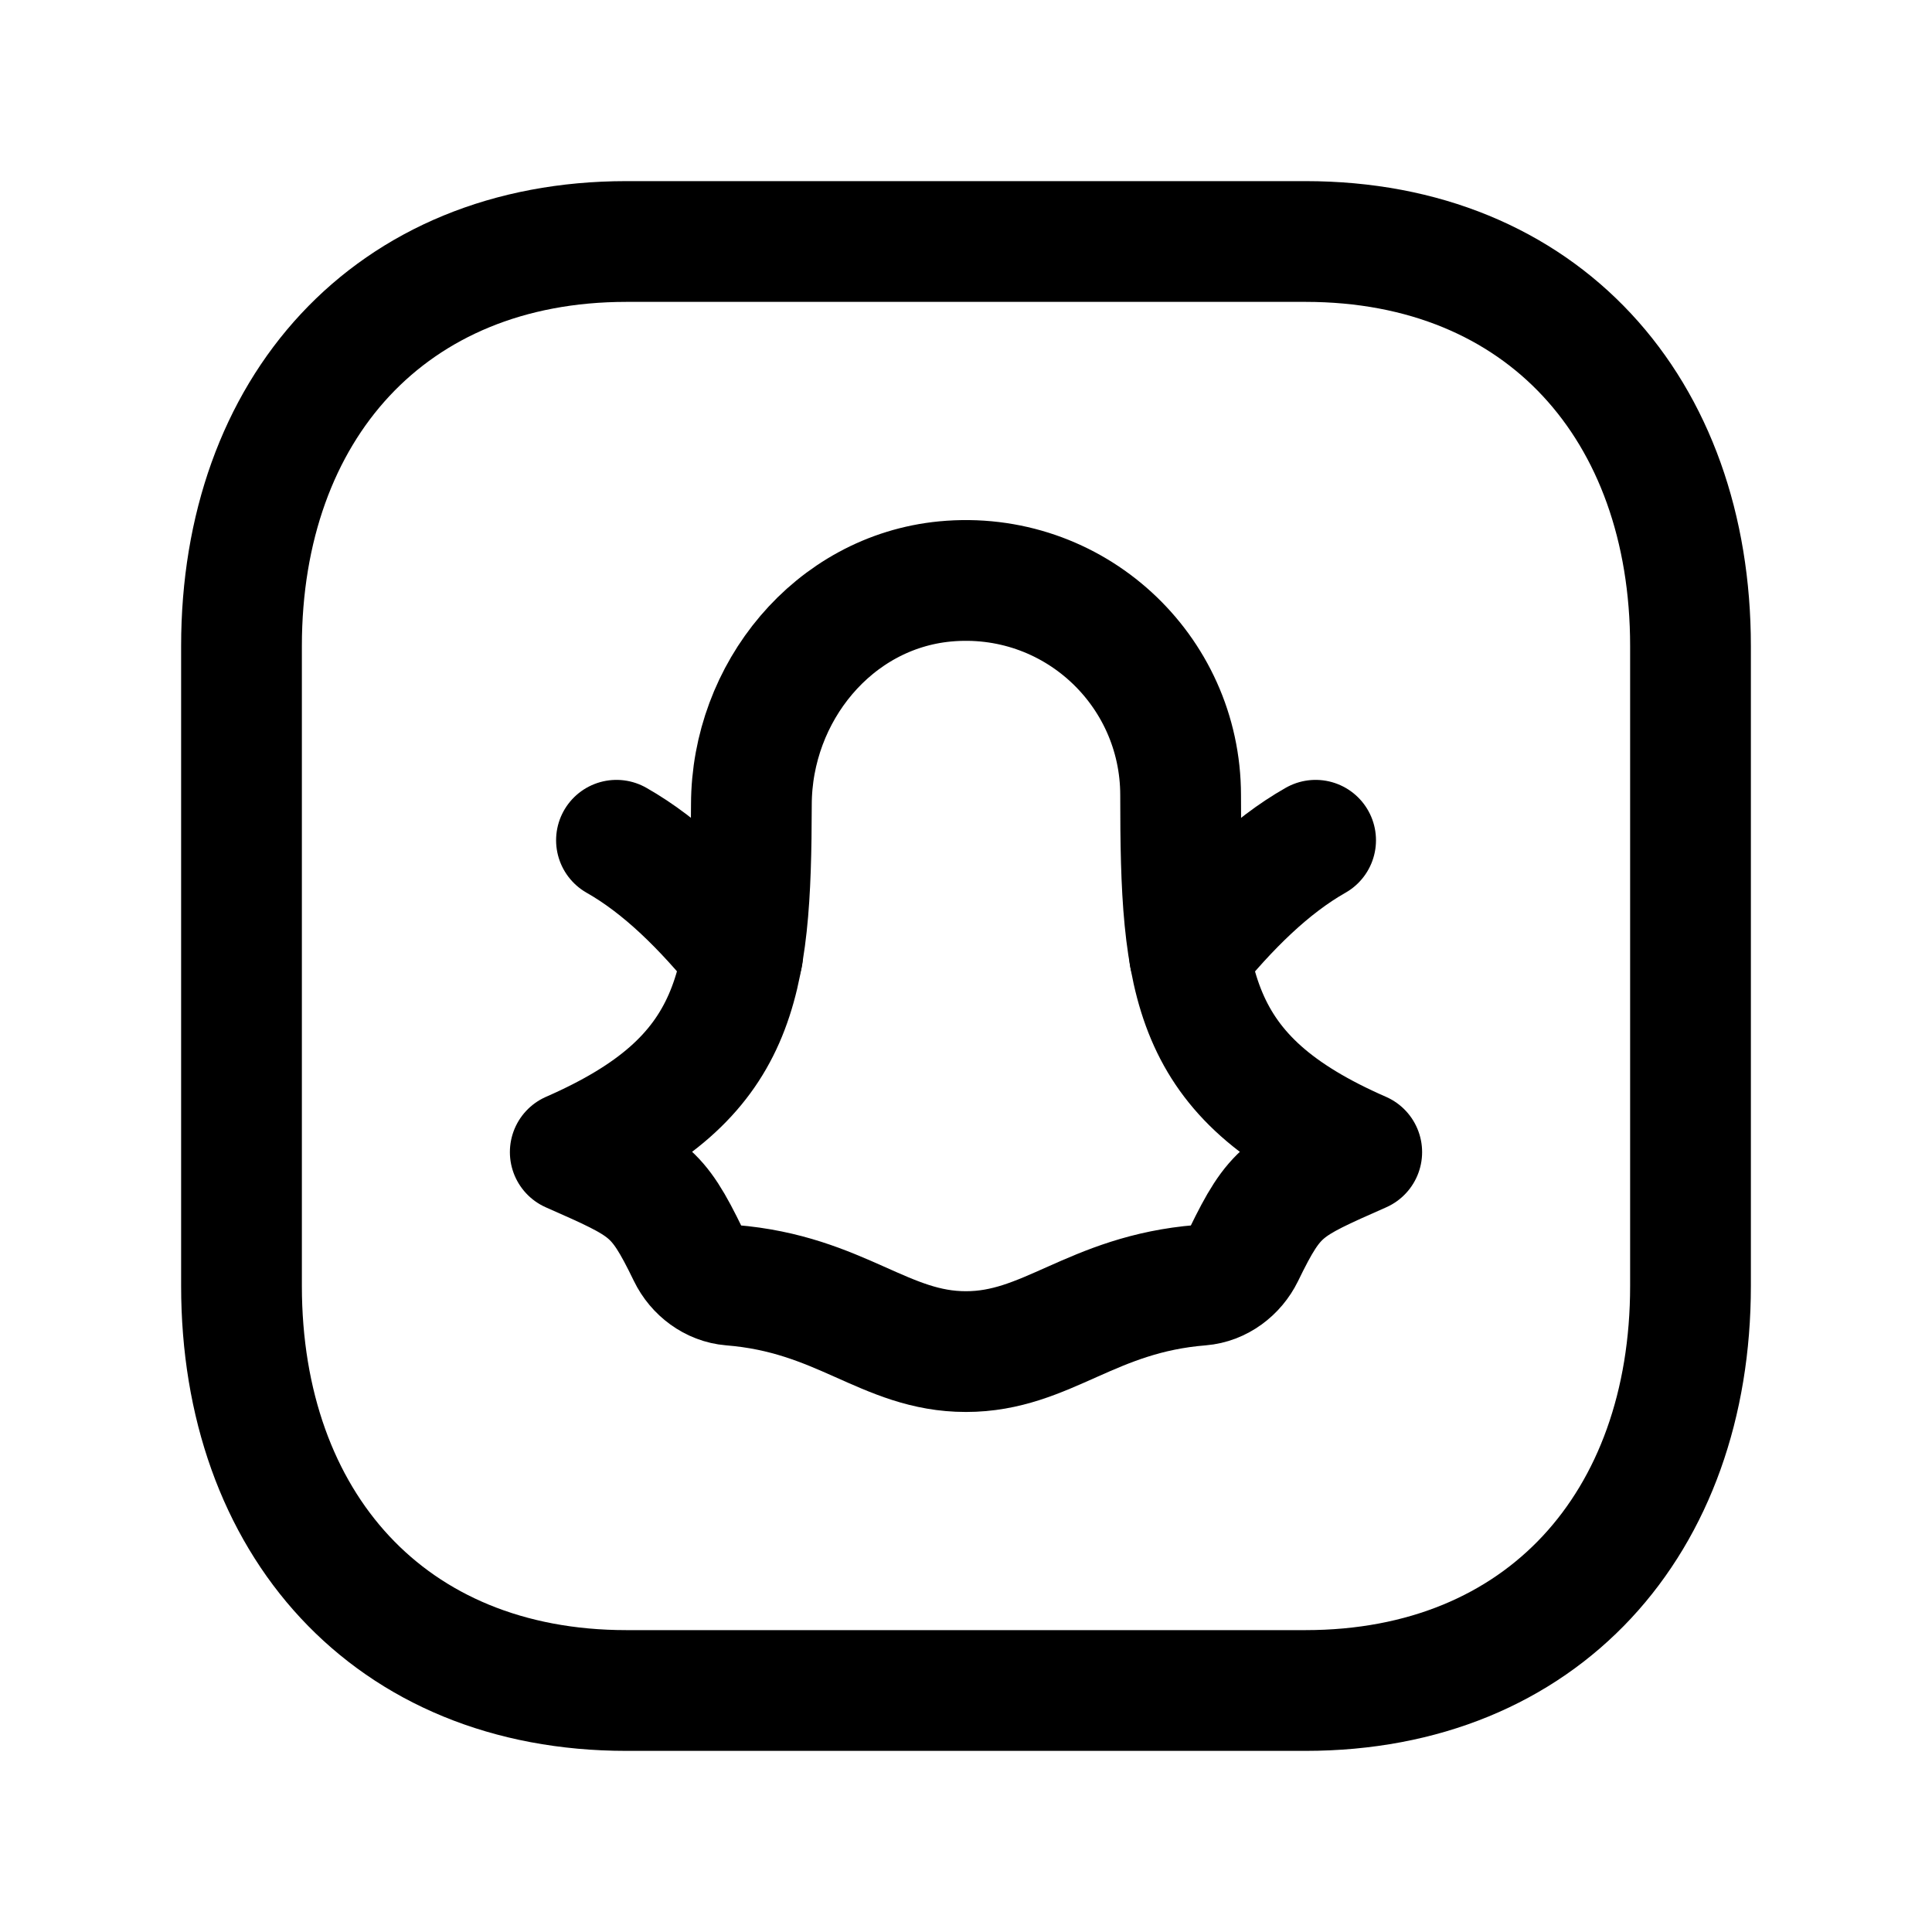 <svg width="24" height="24" viewBox="0 0 24 24" fill="none" xmlns="http://www.w3.org/2000/svg">
<path d="M7.782 3H16.217C19.165 3 21 5.081 21 8.026V15.974C21 18.919 19.165 21 16.216 21H7.782C4.834 21 3 18.919 3 15.974V8.026C3 5.081 4.843 3 7.782 3Z" stroke="black" stroke-width="1.5" stroke-linecap="round" stroke-linejoin="round"/>
<path fill-rule="evenodd" clip-rule="evenodd" d="M14.666 9.878C14.666 8.318 13.328 7.072 11.738 7.223C10.351 7.357 9.336 8.602 9.334 9.995C9.329 12.251 9.181 13.394 7.084 14.312C8.047 14.737 8.161 14.786 8.549 15.585C8.65 15.793 8.852 15.946 9.083 15.965C10.448 16.075 10.991 16.79 11.999 16.79C13.008 16.79 13.551 16.075 14.916 15.965C15.148 15.946 15.349 15.793 15.451 15.585C15.839 14.786 15.953 14.737 16.916 14.312C14.782 13.379 14.666 12.212 14.666 9.878Z" stroke="black" stroke-width="1.5" stroke-linecap="round" stroke-linejoin="round"/>
<path d="M7.658 10.438C8.225 10.76 8.738 11.269 9.224 11.87" stroke="black" stroke-width="1.5" stroke-linecap="round" stroke-linejoin="round"/>
<path d="M16.343 10.438C15.776 10.76 15.263 11.269 14.777 11.87" stroke="black" stroke-width="1.5" stroke-linecap="round" stroke-linejoin="round"/>
</svg>